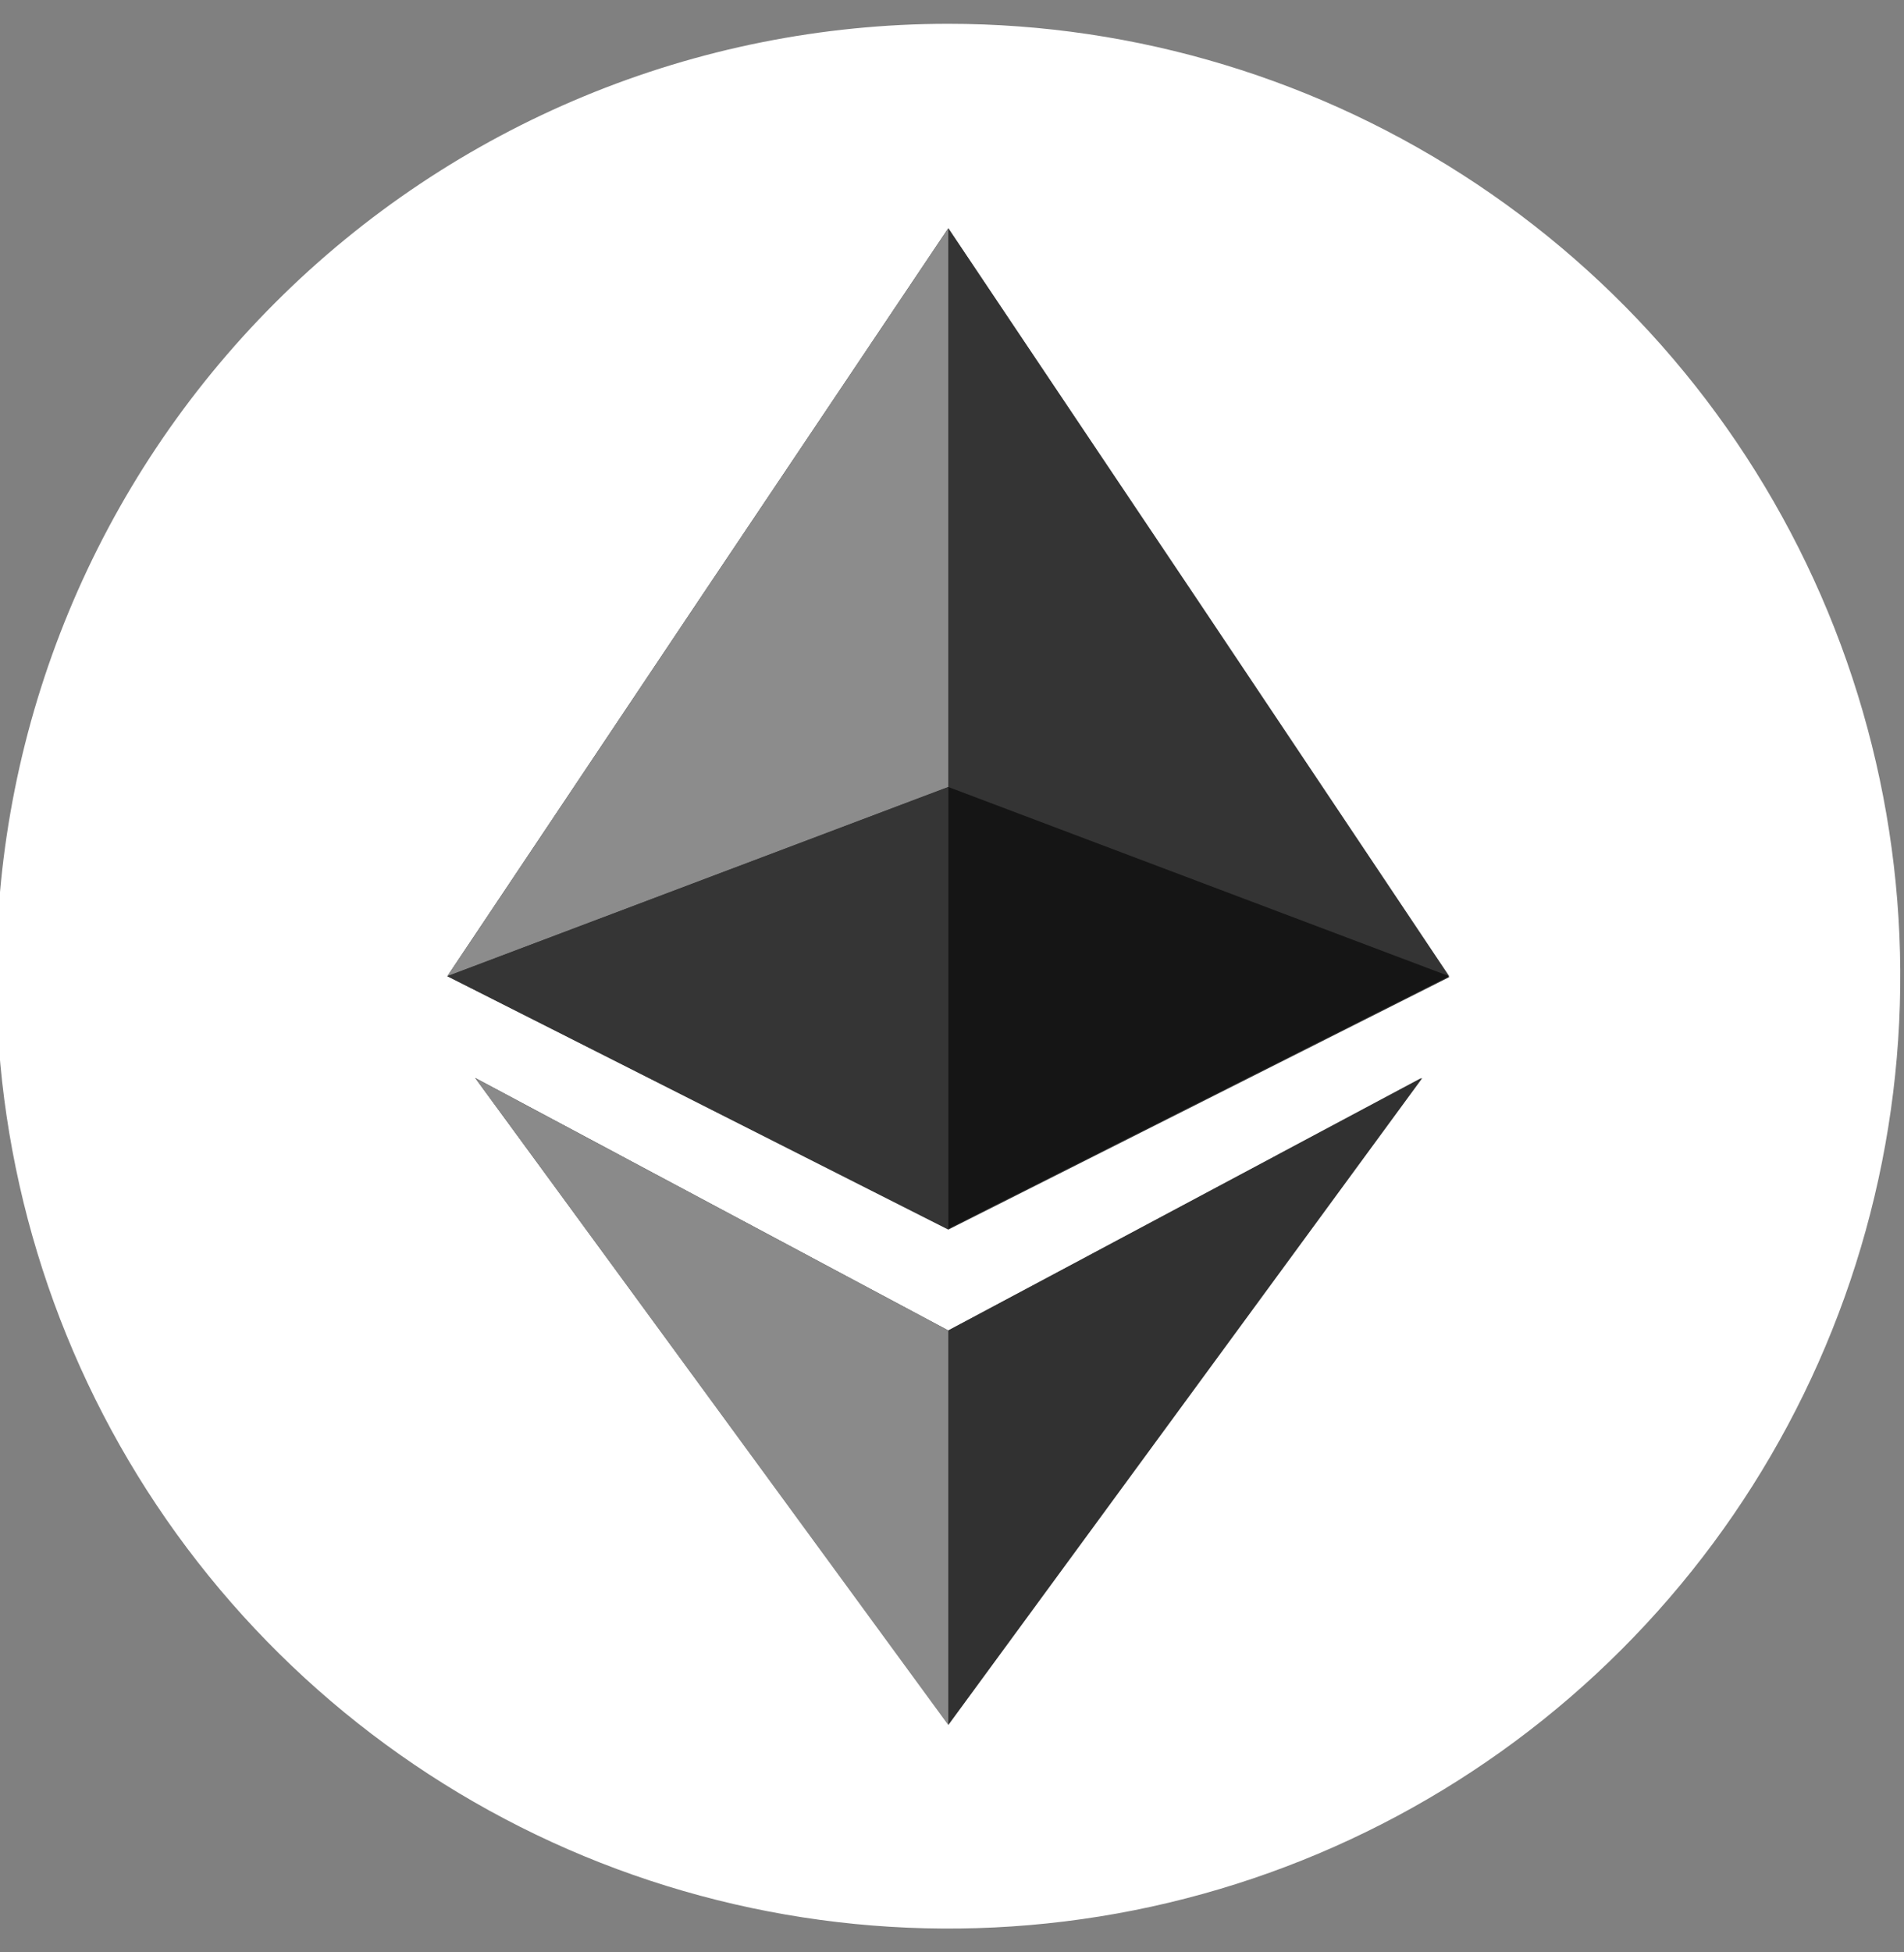 <svg width="40" height="41" viewBox="0 0 40 41" fill="none" xmlns="http://www.w3.org/2000/svg">
<rect x="0" y="0" width="40" height="41" fill="#808080" stroke="none"/>
<g clip-path="url(#clip0_207_2985)">
<path fill-rule="evenodd" clip-rule="evenodd" d="M19.922 0.5C23.878 0.5 27.744 1.673 31.033 3.871C34.322 6.068 36.886 9.192 38.4 12.846C39.913 16.501 40.309 20.522 39.538 24.402C38.766 28.281 36.861 31.845 34.064 34.642C31.267 37.439 27.703 39.344 23.824 40.116C19.944 40.887 15.923 40.491 12.268 38.978C8.614 37.464 5.49 34.9 3.292 31.611C1.095 28.322 -0.078 24.456 -0.078 20.5C-0.078 15.196 2.029 10.109 5.78 6.358C9.53 2.607 14.617 0.5 19.922 0.5V0.5Z" fill="white"/>
<path fill-rule="evenodd" clip-rule="evenodd" d="M19.922 4.794L25.183 12.656L30.445 20.52L19.922 25.822L9.398 20.5L14.66 12.636L19.922 4.794ZM19.922 27.94L9.982 22.636L19.922 36.205L29.862 22.636L19.922 27.94Z" fill="#343434"/>
<path fill-rule="evenodd" clip-rule="evenodd" d="M19.922 4.794L25.184 12.636L30.445 20.5L19.922 16.527V4.794Z" fill="#343434"/>
<path fill-rule="evenodd" clip-rule="evenodd" d="M19.922 27.94L29.882 22.637L19.922 36.226V27.94Z" fill="#313131"/>
<path fill-rule="evenodd" clip-rule="evenodd" d="M19.922 16.527L30.445 20.5L19.922 25.802V16.527Z" fill="#151515"/>
<path fill-rule="evenodd" clip-rule="evenodd" d="M19.922 4.794L14.66 12.636L9.398 20.5L19.922 16.527V4.794Z" fill="#8C8C8C"/>
<path fill-rule="evenodd" clip-rule="evenodd" d="M19.922 27.94L9.982 22.637L19.922 36.226V27.94Z" fill="#8A8A8A"/>
<path fill-rule="evenodd" clip-rule="evenodd" d="M19.922 16.527L9.398 20.5L19.922 25.802V16.527Z" fill="#353535"/>
</g>
<defs>
<clipPath id="clip0_207_2985">
<rect width="40" height="40" fill="white" transform="translate(0 0.5)"/>
</clipPath>
</defs>
</svg>
